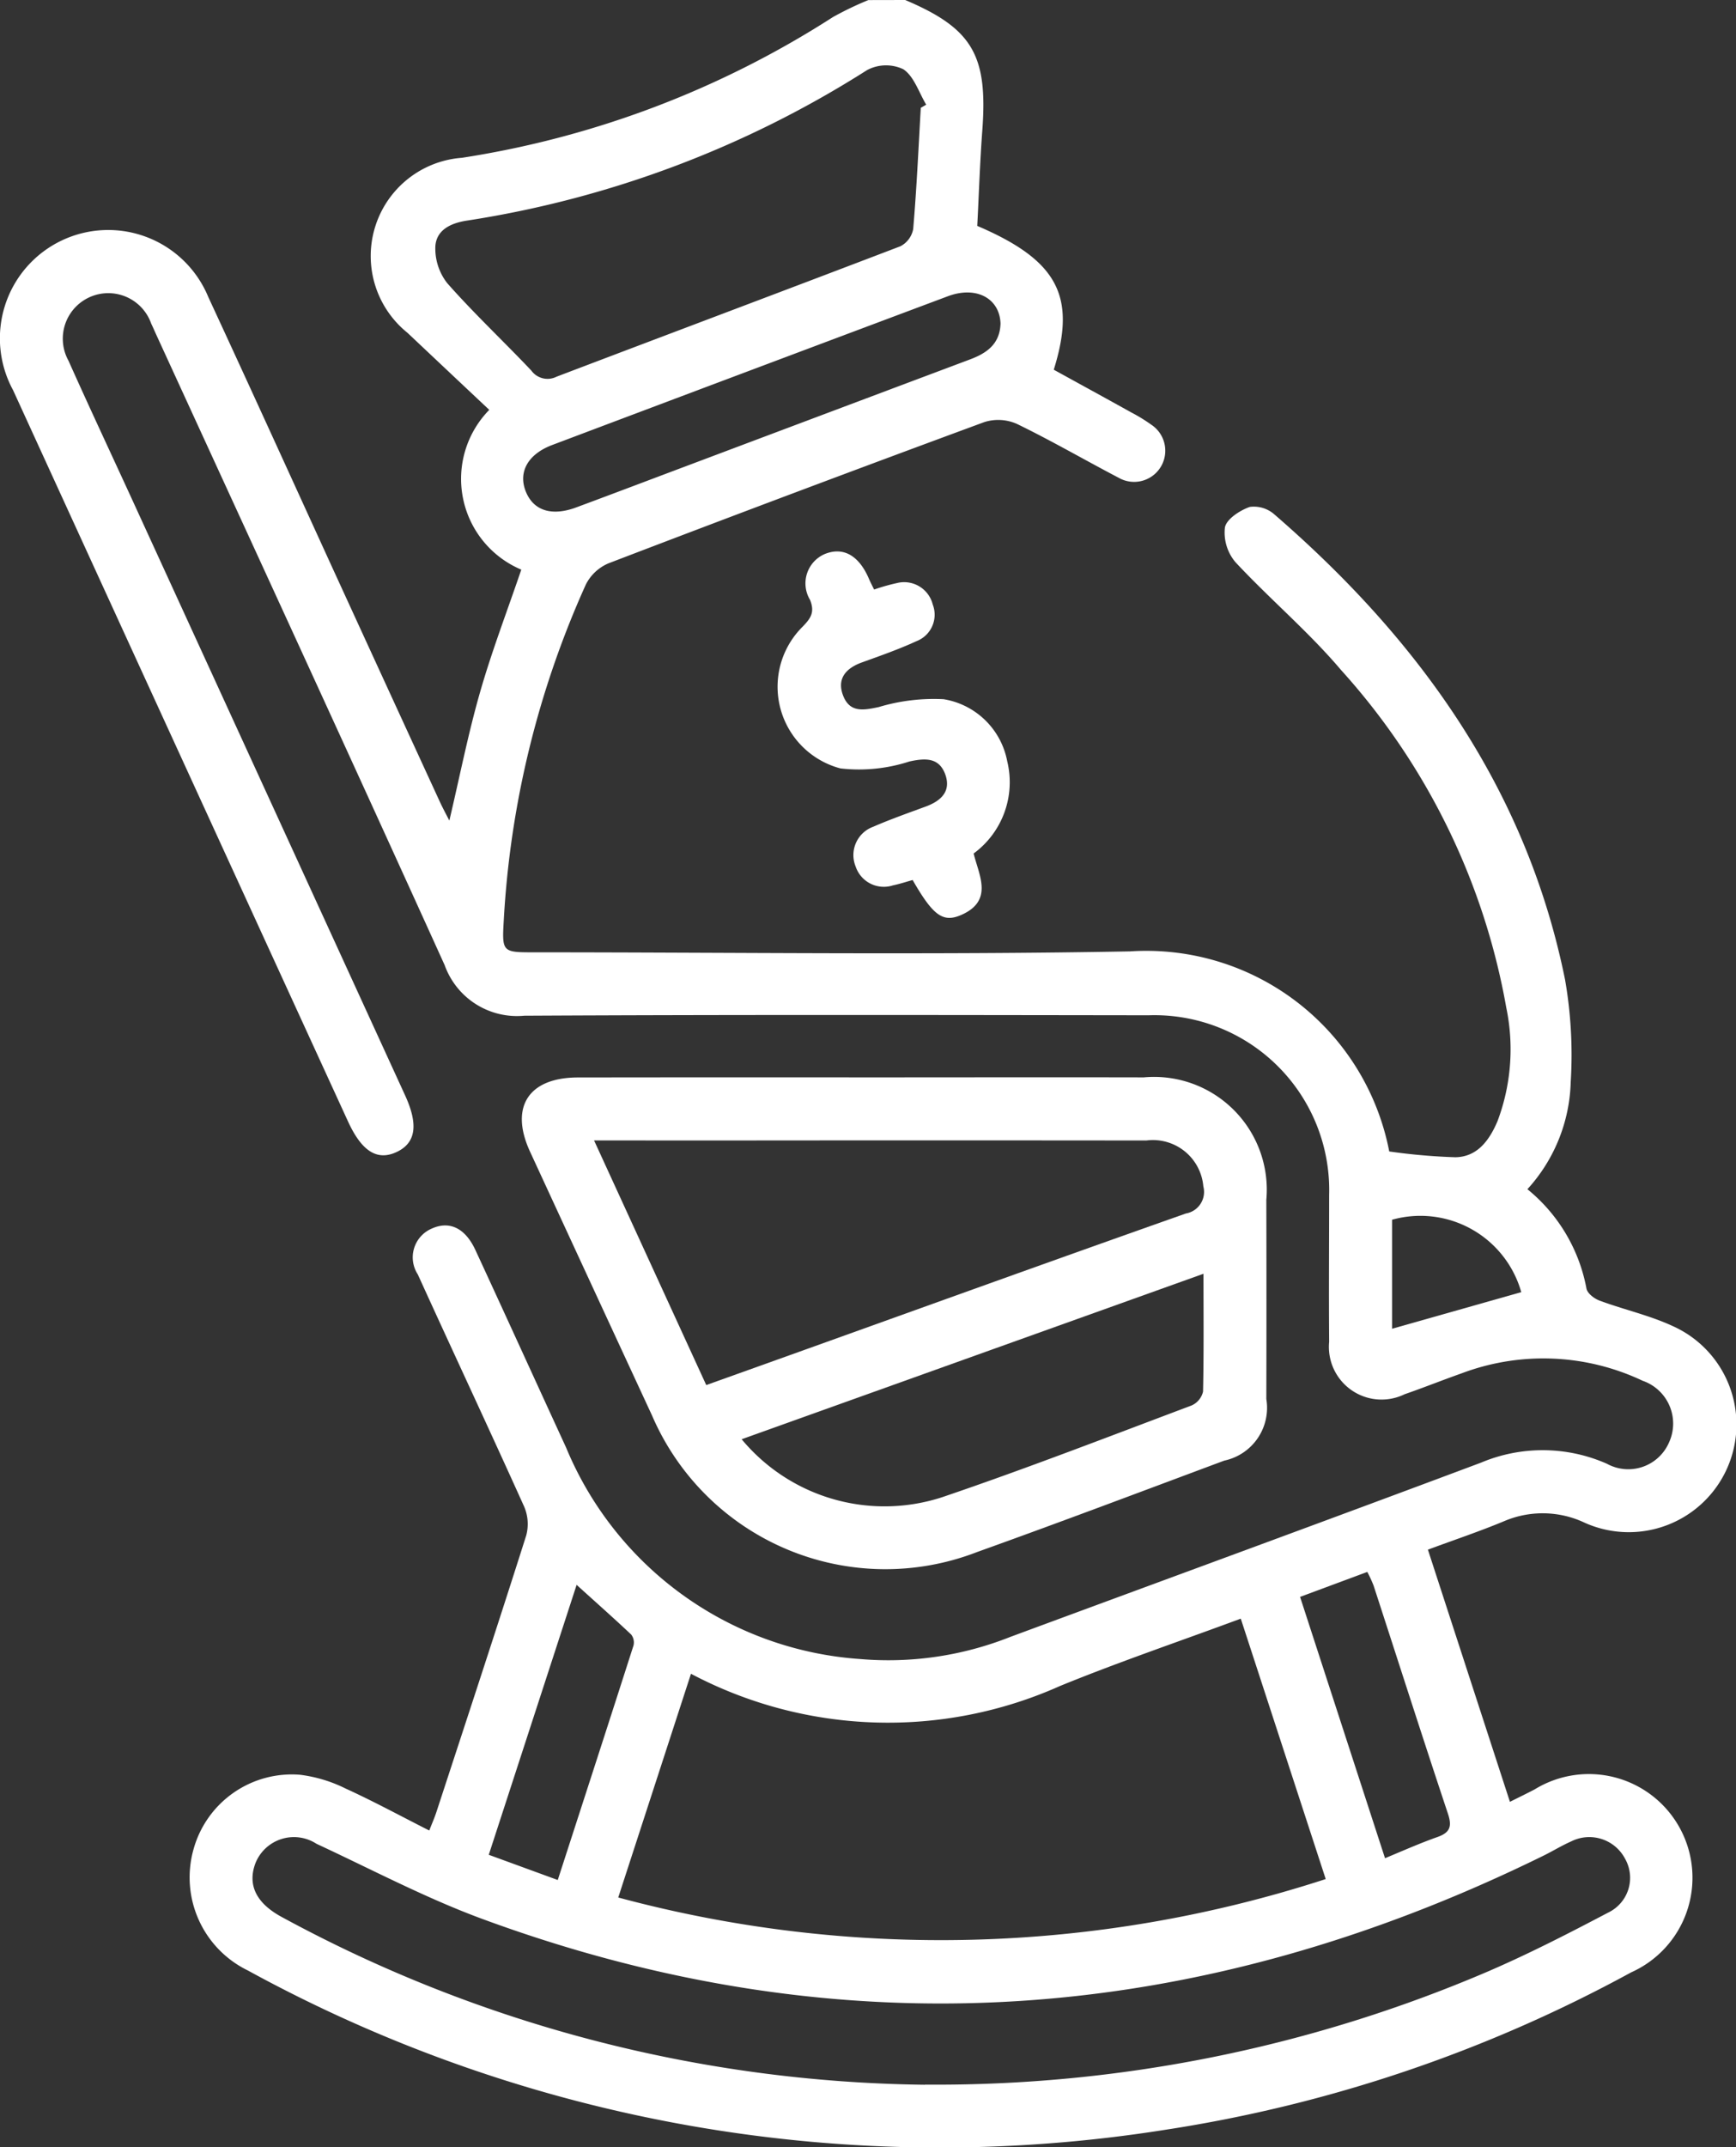 <svg xmlns="http://www.w3.org/2000/svg" width="44.085" height="54.495" viewBox="0 0 44.085 54.495">
  <rect x="0" y="0" width="44.085" height="54.495" fill="#333333" stroke="none"/>
  <g id="Group_107" data-name="Group 107" transform="translate(-1489.686 -6824.691)">
    <path id="Path_50" data-name="Path 50" d="M1512.673,6824.691c1.705.722,2.1,1.4,1.959,3.3-.061.812-.087,1.627-.129,2.433,2.04.873,2.527,1.779,1.943,3.65.654.36,1.317.722,1.977,1.089a4.2,4.2,0,0,1,.5.307.791.791,0,0,1-.828,1.347c-.863-.451-1.706-.941-2.582-1.366a1.169,1.169,0,0,0-.827-.049q-4.785,1.763-9.548,3.586a1.147,1.147,0,0,0-.575.538,23.9,23.9,0,0,0-2.084,8.521c-.047.8-.036.813.741.813,5.056,0,10.113.07,15.167-.024a6.283,6.283,0,0,1,6.578,5.078,15.271,15.271,0,0,0,1.682.147c.561-.01.864-.438,1.067-.914a5.174,5.174,0,0,0,.224-2.879,17.245,17.245,0,0,0-4.2-8.576c-.822-.97-1.809-1.8-2.677-2.732a1.163,1.163,0,0,1-.269-.883c.041-.213.381-.434.633-.521a.787.787,0,0,1,.623.19c3.673,3.177,6.4,6.959,7.382,11.809a11.11,11.11,0,0,1,.144,2.592,4.2,4.2,0,0,1-1.1,2.725,4.249,4.249,0,0,1,1.5,2.524c.026.123.2.257.342.307.613.227,1.262.37,1.851.644a2.734,2.734,0,0,1-2.238,4.99,2.494,2.494,0,0,0-2.055-.036c-.618.257-1.255.47-1.927.719l2.083,6.4c.233-.117.432-.213.627-.315a2.631,2.631,0,1,1,2.45,4.644,36.1,36.1,0,0,1-11.821,3.993,36.606,36.606,0,0,1-23.306-4.042,2.626,2.626,0,0,1-1.376-3.088,2.59,2.59,0,0,1,2.7-1.879,3.594,3.594,0,0,1,1.157.349c.707.322,1.391.694,2.126,1.066.071-.182.133-.322.18-.465.766-2.34,1.537-4.677,2.282-7.023a1.119,1.119,0,0,0-.053-.734c-.888-1.969-1.806-3.926-2.7-5.891a.794.794,0,0,1,.358-1.165c.445-.2.842-.014,1.1.536.774,1.671,1.537,3.348,2.307,5.021a8.73,8.73,0,0,0,7.47,5.369,8.388,8.388,0,0,0,3.807-.56c3.986-1.474,7.977-2.933,11.957-4.424a4.037,4.037,0,0,1,3.2.029,1.127,1.127,0,0,0,1.573-.537,1.149,1.149,0,0,0-.667-1.57,5.887,5.887,0,0,0-4.6-.188c-.484.171-.961.362-1.446.53a1.337,1.337,0,0,1-1.916-1.332c-.01-1.242,0-2.484,0-3.726a4.438,4.438,0,0,0-4.582-4.56c-5.286-.007-10.572-.017-15.858.011a1.951,1.951,0,0,1-2.021-1.283c-2.429-5.355-4.891-10.7-7.342-16.04-.036-.08-.071-.162-.11-.241a1.155,1.155,0,1,0-2.1.942c.536,1.2,1.093,2.383,1.639,3.574q3.455,7.534,6.908,15.069c.34.741.274,1.2-.2,1.431-.5.243-.9,0-1.256-.783q-4.254-9.273-8.5-18.547a2.75,2.75,0,1,1,4.958-2.363c1.058,2.282,2.1,4.572,3.145,6.858q1.362,2.97,2.729,5.939c.069.151.149.3.248.492.268-1.138.479-2.21.779-3.256s.684-2.044,1.048-3.113a2.5,2.5,0,0,1-.813-4.055q-1.038-.975-2.079-1.957a2.5,2.5,0,0,1,1.383-4.44,24.259,24.259,0,0,0,9.422-3.571,8.216,8.216,0,0,1,.9-.432Zm-5.44,42.479-1.847,5.678a31.575,31.575,0,0,0,17.966-.468l-2.157-6.609c-1.576.584-3.1,1.1-4.59,1.709A10.708,10.708,0,0,1,1507.233,6867.17Zm5.947,10.427a35.582,35.582,0,0,0,14.295-2.873c1.039-.448,2.05-.967,3.052-1.494a.978.978,0,0,0,.426-1.367,1.025,1.025,0,0,0-1.369-.438c-.243.107-.47.248-.709.365-8.758,4.3-17.739,4.992-26.946,1.6-1.44-.531-2.81-1.257-4.206-1.905a1.052,1.052,0,0,0-1.548.487c-.211.553.015,1.02.668,1.372A35.014,35.014,0,0,0,1513.18,6877.6Zm-.111-50.17.138-.079c-.187-.311-.309-.719-.582-.9a1.026,1.026,0,0,0-.92.022,26.413,26.413,0,0,1-10.163,3.82c-.4.061-.772.231-.8.649a1.426,1.426,0,0,0,.3.937c.679.77,1.431,1.474,2.137,2.22a.508.508,0,0,0,.641.155c2.909-1.106,5.825-2.2,8.731-3.31a.619.619,0,0,0,.325-.436C1512.964,6829.48,1513.01,6828.453,1513.069,6827.427Zm2.025,5.477c-.022-.645-.619-.964-1.339-.694q-5.023,1.881-10.044,3.774c-.619.233-.87.686-.674,1.178s.664.642,1.3.4c.946-.351,1.889-.709,2.834-1.064q3.555-1.337,7.11-2.671C1514.729,6833.665,1515.078,6833.436,1515.094,6832.9Zm9.764,38.947c.48-.2.9-.386,1.329-.537.323-.114.377-.269.268-.595-.642-1.926-1.26-3.861-1.889-5.792a3.312,3.312,0,0,0-.158-.342l-1.707.634Zm-21.008.553c.655-2.021,1.294-3.986,1.924-5.953a.328.328,0,0,0-.059-.276c-.443-.418-.9-.821-1.386-1.262l-2.231,6.851Zm21.187-13.99,3.281-.929a2.662,2.662,0,0,0-3.281-1.838Z" fill="#fff"/>
    <path id="Path_51" data-name="Path 51" d="M1511.654,6852.034c2.359,0,4.718-.005,7.077,0a2.863,2.863,0,0,1,3.113,3.108q.006,2.528,0,5.055a1.369,1.369,0,0,1-1.067,1.563c-2.09.779-4.177,1.568-6.277,2.32a6.451,6.451,0,0,1-8.255-3.463q-1.553-3.35-3.1-6.7c-.521-1.132-.038-1.879,1.217-1.881Q1508.009,6852.031,1511.654,6852.034Zm-6.882,1.6,2.849,6.209,2.439-.873c3.246-1.164,6.489-2.335,9.742-3.482a.555.555,0,0,0,.442-.689,1.285,1.285,0,0,0-1.448-1.163q-5.474-.006-10.949,0Zm15.476,3.384-11.728,4.2a4.719,4.719,0,0,0,5.1,1.468c2.126-.722,4.222-1.535,6.325-2.325a.512.512,0,0,0,.292-.353C1520.258,6859.034,1520.248,6858.061,1520.248,6857.014Z" fill="#fff"/>
    <path id="Path_52" data-name="Path 52" d="M1511.884,6839.653a5.058,5.058,0,0,1,.578-.164.749.749,0,0,1,.911.545.719.719,0,0,1-.413.929c-.449.207-.919.371-1.384.539-.414.149-.647.419-.476.851s.52.363.9.283a4.862,4.862,0,0,1,1.648-.2,1.966,1.966,0,0,1,1.616,1.575,2.243,2.243,0,0,1-.853,2.341c.134.552.514,1.2-.32,1.562-.463.2-.713.008-1.229-.889-.161.045-.327.1-.5.136a.754.754,0,0,1-.947-.478.765.765,0,0,1,.444-1.009c.437-.19.889-.349,1.337-.514.376-.139.644-.376.5-.8-.152-.438-.491-.437-.916-.343a4.146,4.146,0,0,1-1.75.176,2.144,2.144,0,0,1-.959-3.6c.208-.215.31-.366.186-.677a.811.811,0,0,1,.373-1.164c.463-.187.854.027,1.11.6C1511.784,6839.458,1511.833,6839.55,1511.884,6839.653Z" fill="#fff"/>
  </g>
</svg>
